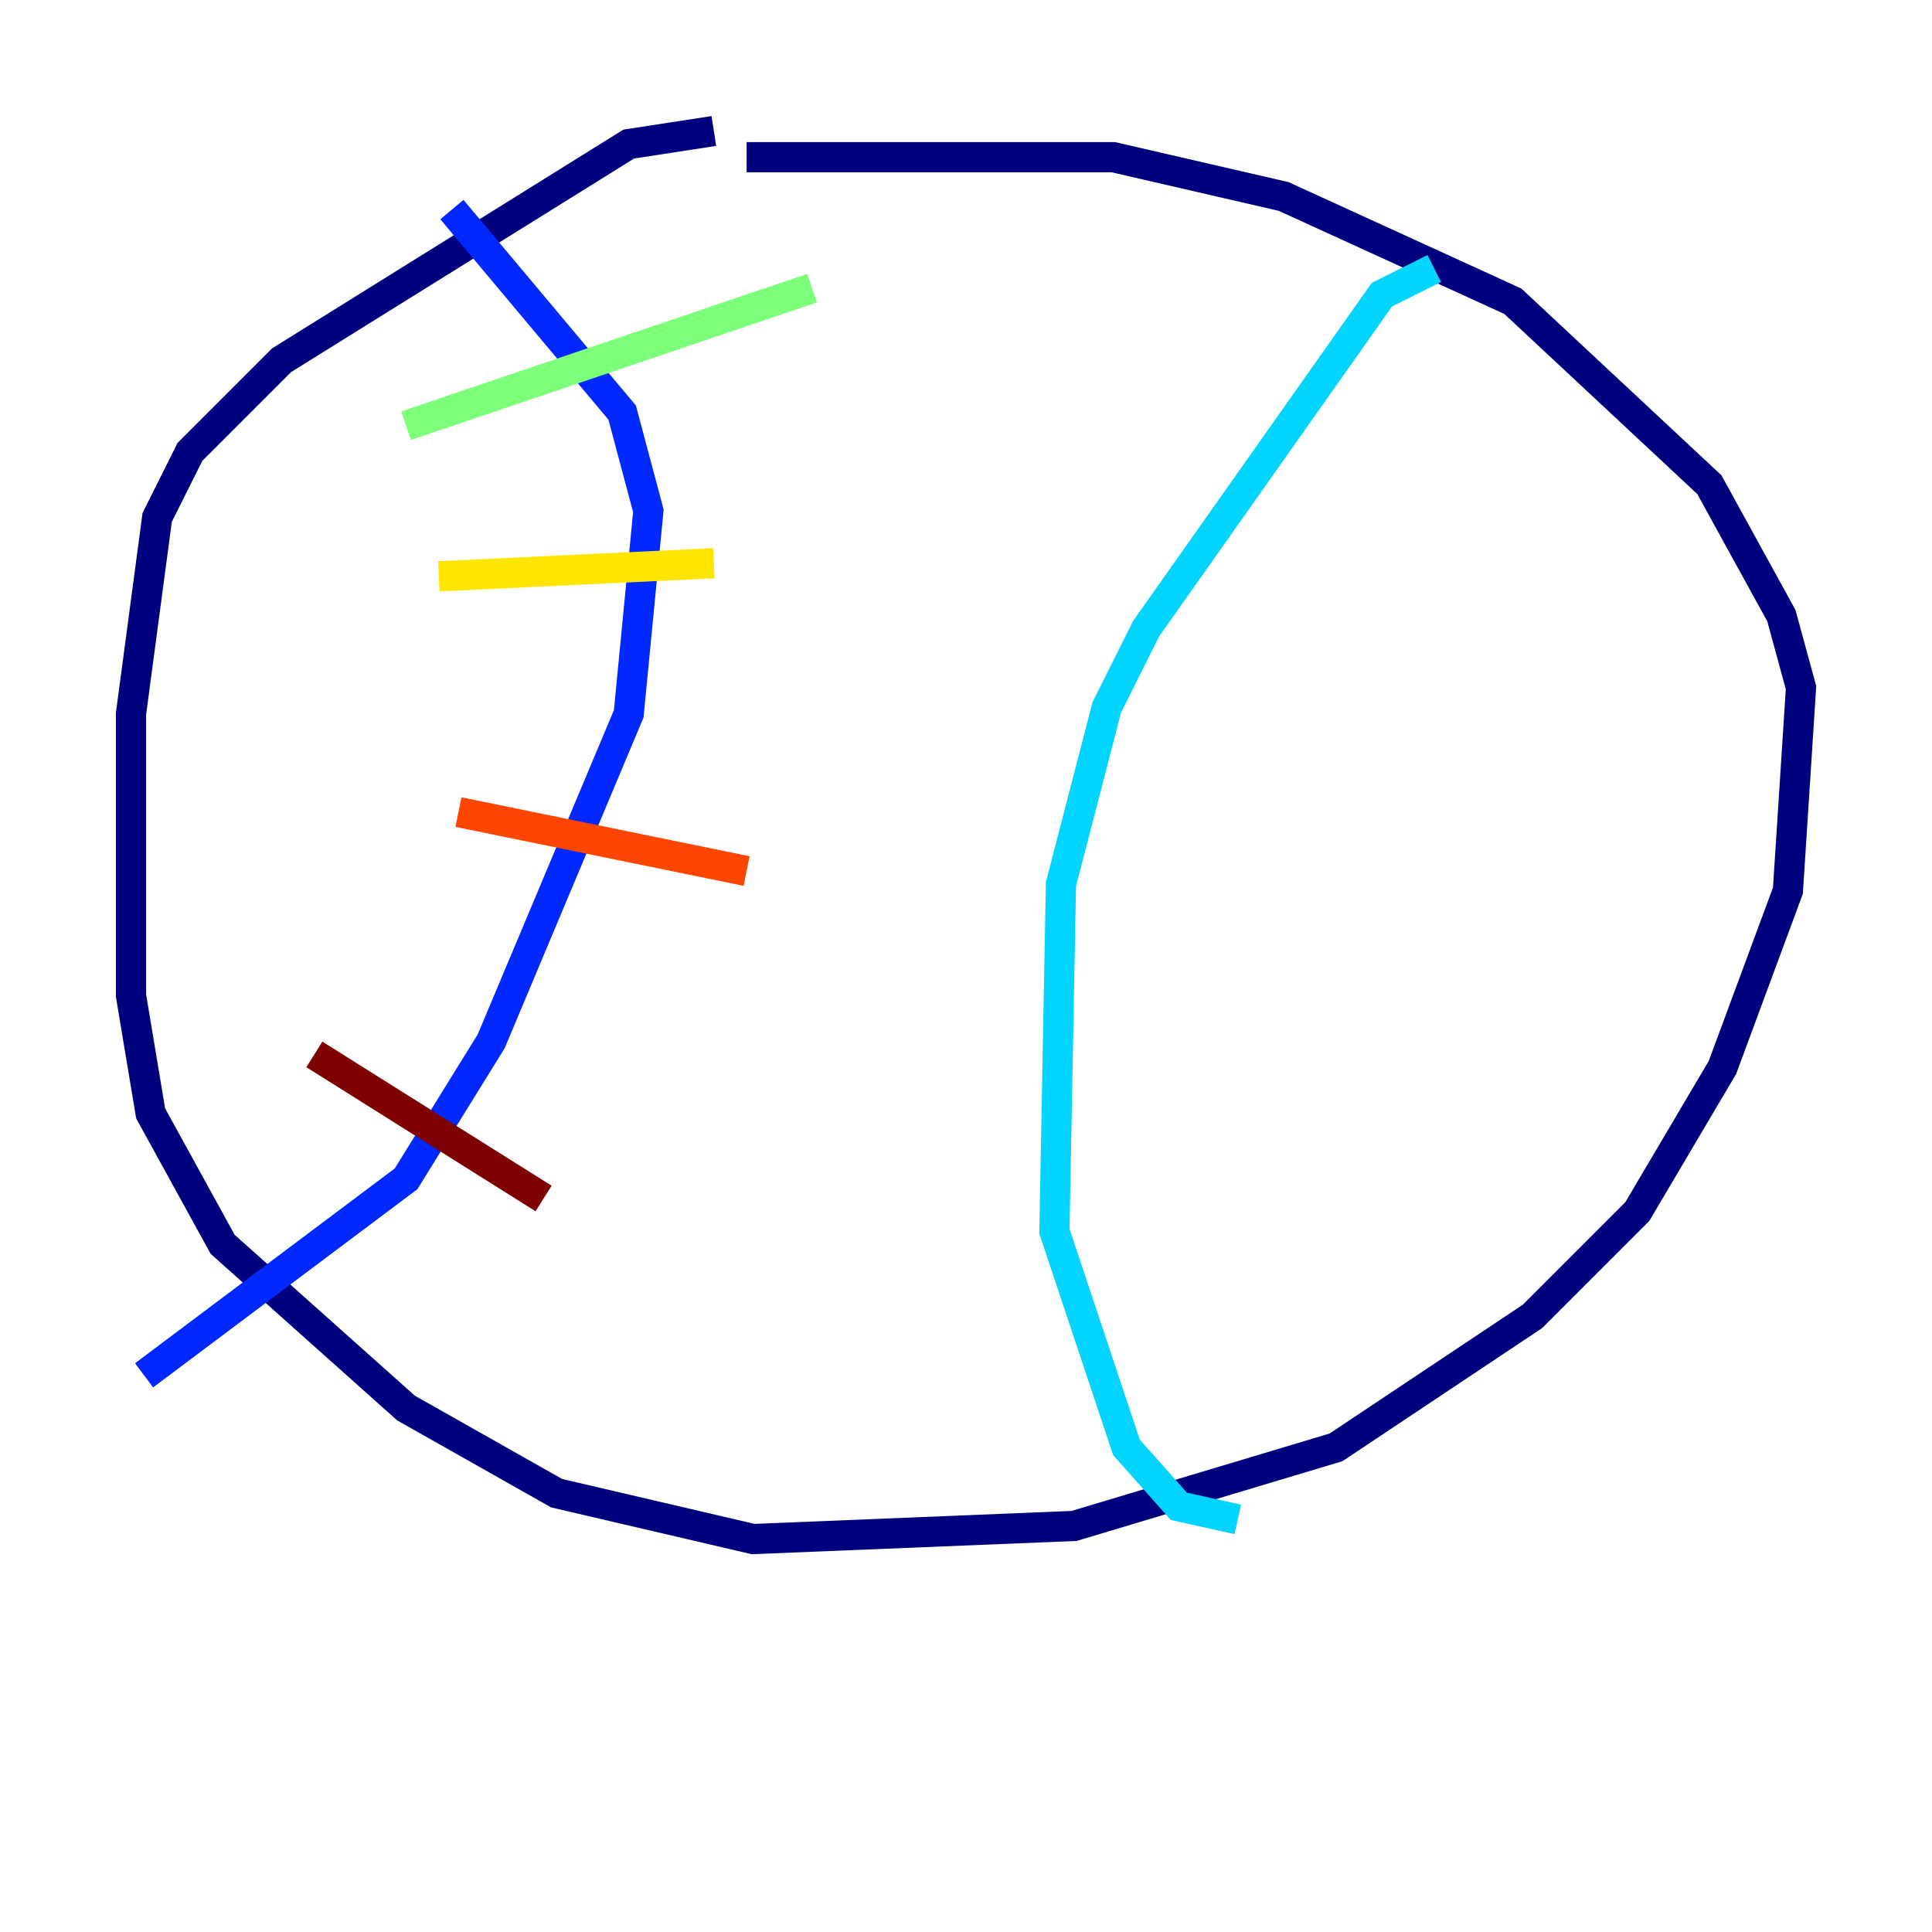 <?xml version="1.0" encoding="utf-8" ?>
<svg baseProfile="tiny" height="128" version="1.2" viewBox="0,0,128,128" width="128" xmlns="http://www.w3.org/2000/svg" xmlns:ev="http://www.w3.org/2001/xml-events" xmlns:xlink="http://www.w3.org/1999/xlink"><defs /><polyline fill="none" points="47.295,8.678 41.654,9.546 18.658,23.864 12.583,29.939 10.414,34.278 8.678,47.295 8.678,65.953 9.98,73.763 14.752,82.441 26.902,93.288 36.881,98.929 49.898,101.966 71.159,101.098 88.515,95.891 101.532,87.214 108.475,80.271 114.115,70.725 118.454,59.01 119.322,45.559 118.02,40.786 113.248,32.108 100.231,19.959 85.044,13.017 73.763,10.414 49.464,10.414" stroke="#00007f" stroke-width="2" /><polyline fill="none" points="29.939,13.885 41.22,27.336 42.956,33.844 41.654,47.295 32.542,68.99 26.902,78.102 9.546,91.119" stroke="#0028ff" stroke-width="2" /><polyline fill="none" points="95.024,17.79 91.552,19.525 75.932,41.654 73.329,46.861 70.291,58.576 69.858,81.573 74.63,95.891 78.102,99.797 82.007,100.664" stroke="#00d4ff" stroke-width="2" /><polyline fill="none" points="26.902,28.203 53.803,19.091" stroke="#7cff79" stroke-width="2" /><polyline fill="none" points="29.071,38.183 47.295,37.315" stroke="#ffe500" stroke-width="2" /><polyline fill="none" points="30.373,53.803 49.464,57.709" stroke="#ff4600" stroke-width="2" /><polyline fill="none" points="20.827,69.858 36.014,79.403" stroke="#7f0000" stroke-width="2" /></svg>